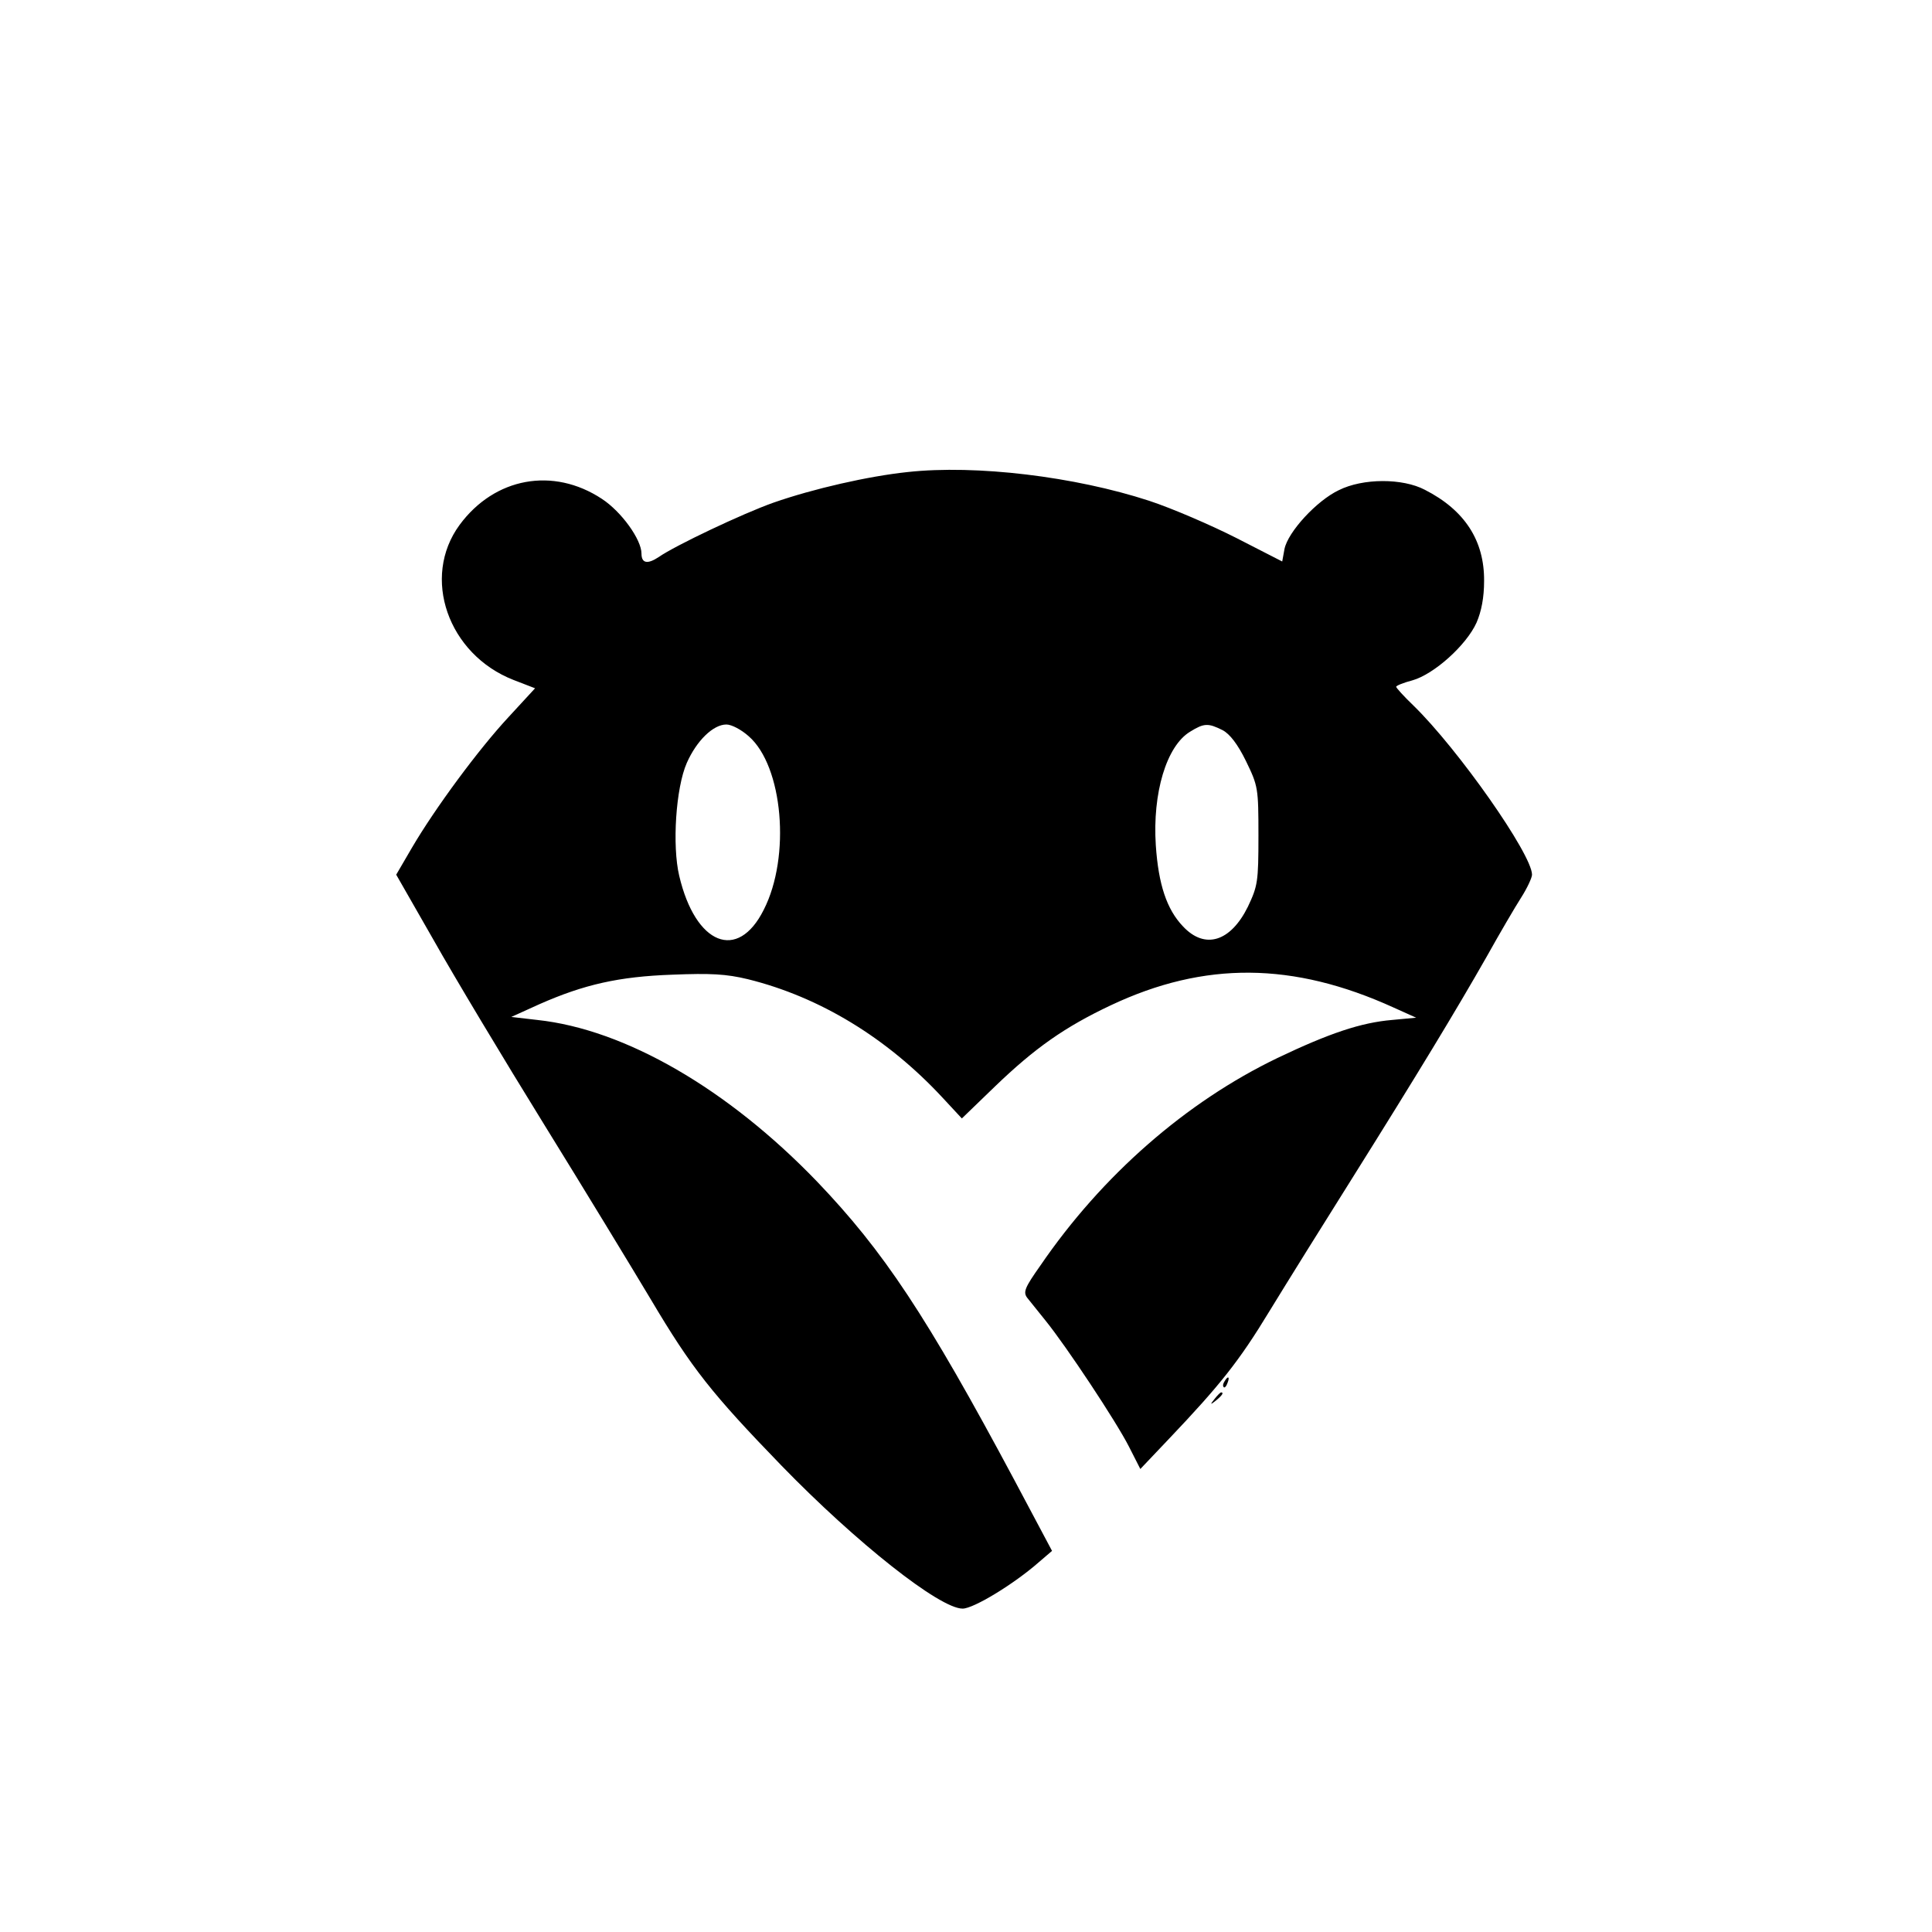 <?xml version="1.0" standalone="no"?>
<!DOCTYPE svg PUBLIC "-//W3C//DTD SVG 20010904//EN"
 "http://www.w3.org/TR/2001/REC-SVG-20010904/DTD/svg10.dtd">
<svg version="1.0" xmlns="http://www.w3.org/2000/svg"
 width="512pt" height="512pt" viewBox="0 0 512 512"
 preserveAspectRatio="xMidYMid meet">

<g transform="translate(0,512) scale(0.1,-0.1)"
fill="#000000" stroke="none">
<path d="M2405 3869 c-104 -11 -249 -44 -355 -81 -82 -29 -261 -114 -304 -144
-30 -20 -46 -17 -46 9 0 37 -53 111 -105 145 -129 85 -284 57 -377 -69 -102
-139 -31 -343 143 -411 l57 -22 -70 -76 c-80 -86 -195 -242 -256 -346 l-42
-72 99 -173 c54 -96 186 -316 293 -489 107 -173 234 -382 283 -464 108 -182
161 -249 346 -440 198 -204 419 -379 480 -379 29 0 136 65 202 123 l35 30
-100 188 c-233 436 -346 606 -523 791 -236 245 -508 403 -741 428 l-69 8 75
34 c118 52 210 73 352 78 101 4 142 2 200 -12 190 -47 368 -155 515 -313 l52
-56 88 85 c105 101 184 157 307 215 248 117 483 115 749 -6 l60 -27 -64 -6
c-82 -7 -166 -35 -304 -101 -241 -116 -464 -310 -628 -550 -41 -58 -46 -70
-35 -85 7 -9 29 -36 49 -61 55 -68 187 -267 221 -334 l30 -59 75 79 c136 143
187 207 267 339 44 72 143 231 221 355 173 276 273 441 355 585 34 61 75 131
91 156 16 25 29 53 29 61 0 54 -196 333 -314 448 -25 24 -46 47 -46 50 0 3 20
11 43 17 57 16 143 93 170 153 13 30 20 67 20 110 1 107 -51 188 -157 242 -59
31 -164 31 -228 -1 -59 -28 -135 -111 -144 -156 l-6 -33 -121 62 c-67 34 -171
79 -232 99 -196 64 -458 96 -640 76z m-421 -700 c91 -79 112 -319 40 -460 -69
-138 -181 -93 -224 90 -19 80 -9 233 20 299 26 59 70 102 105 102 14 0 40 -14
59 -31z m1256 16 c19 -10 40 -37 62 -82 32 -66 33 -71 33 -198 0 -122 -2 -133
-28 -188 -46 -93 -114 -114 -172 -52 -43 45 -65 111 -72 215 -9 138 28 263 91
301 37 23 48 23 86 4z"/>
<path d="M3245 1459 c-4 -6 -5 -12 -2 -15 2 -3 7 2 10 11 7 17 1 20 -8 4z"/>
<path d="M3219 1413 c-13 -16 -12 -17 4 -4 16 13 21 21 13 21 -2 0 -10 -8 -17
-17z"/>
</g>
</svg>
